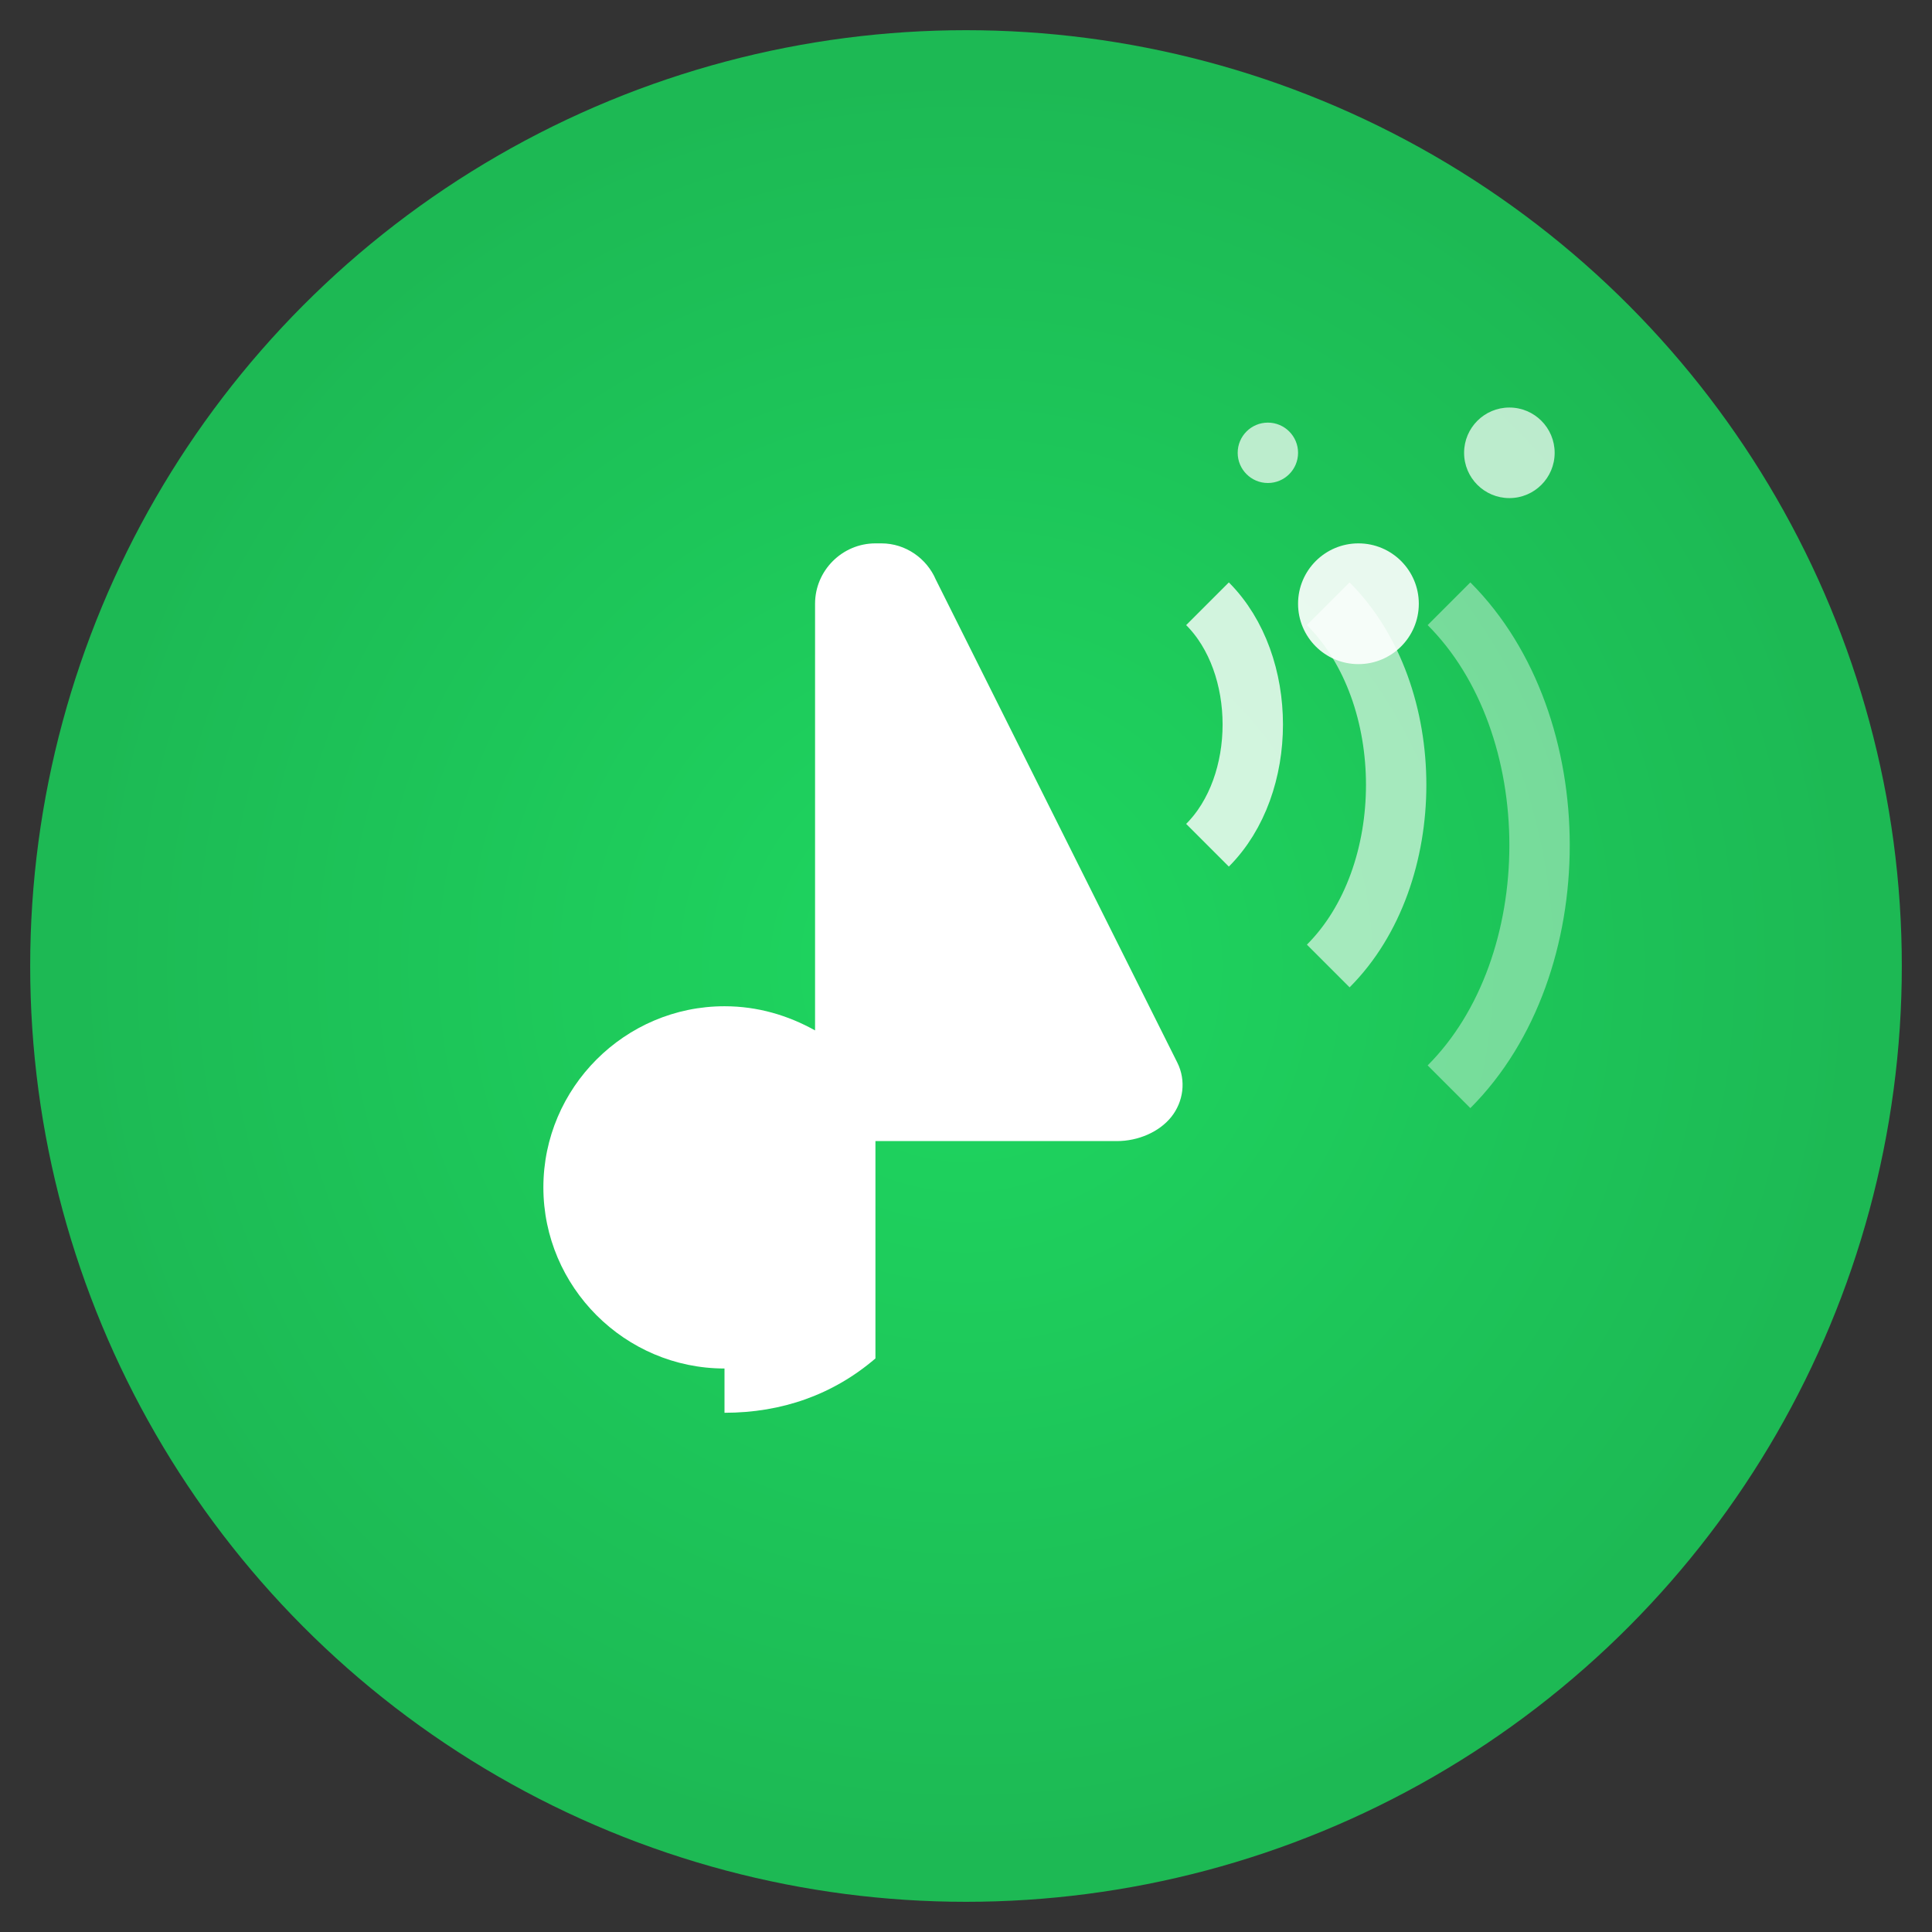<svg xmlns="http://www.w3.org/2000/svg" viewBox="0 0 192 192" width="192" height="192">
  <rect x="0" y="0" width="192" height="192" fill="#333333" stroke="none"/>
  <defs>
    <radialGradient id="bgGrad192" cx="50%" cy="50%">
      <stop offset="0%" style="stop-color:#1ed760"/>
      <stop offset="100%" style="stop-color:#1db954"/>
    </radialGradient>
  </defs>
  
  <circle cx="96" cy="96" r="90" fill="url(#bgGrad192)" stroke="#1db954" stroke-width="6"/>
  
  <!-- Main music note -->
  <path d="M72 136c-9.9 0-18-8.1-18-18s8.1-18 18-18c3.3 0 6.3 0.9 9 2.4V60c0-3.3 2.7-6 6-6h0.6c2.4 0 4.5 1.5 5.4 3.6l24 48c0.9 1.8 0.6 3.9-0.6 5.4s-3.3 2.4-5.4 2.4H87v21.6c-4.2 3.6-9.3 5.4-15 5.4z" fill="white"/>
  
  <!-- Decorative elements -->
  <circle cx="135" cy="60" r="6" fill="white" opacity="0.9"/>
  <circle cx="150" cy="45" r="4.5" fill="white" opacity="0.7"/>
  <circle cx="126" cy="45" r="3" fill="white" opacity="0.7"/>
  
  <!-- Sound waves -->
  <path d="M120 84c6-6 6-18 0-24" stroke="white" stroke-width="6" fill="none" opacity="0.8"/>
  <path d="M132 96c9-9 9-27 0-36" stroke="white" stroke-width="6" fill="none" opacity="0.6"/>
  <path d="M144 108c12-12 12-36 0-48" stroke="white" stroke-width="6" fill="none" opacity="0.4"/>
</svg>
